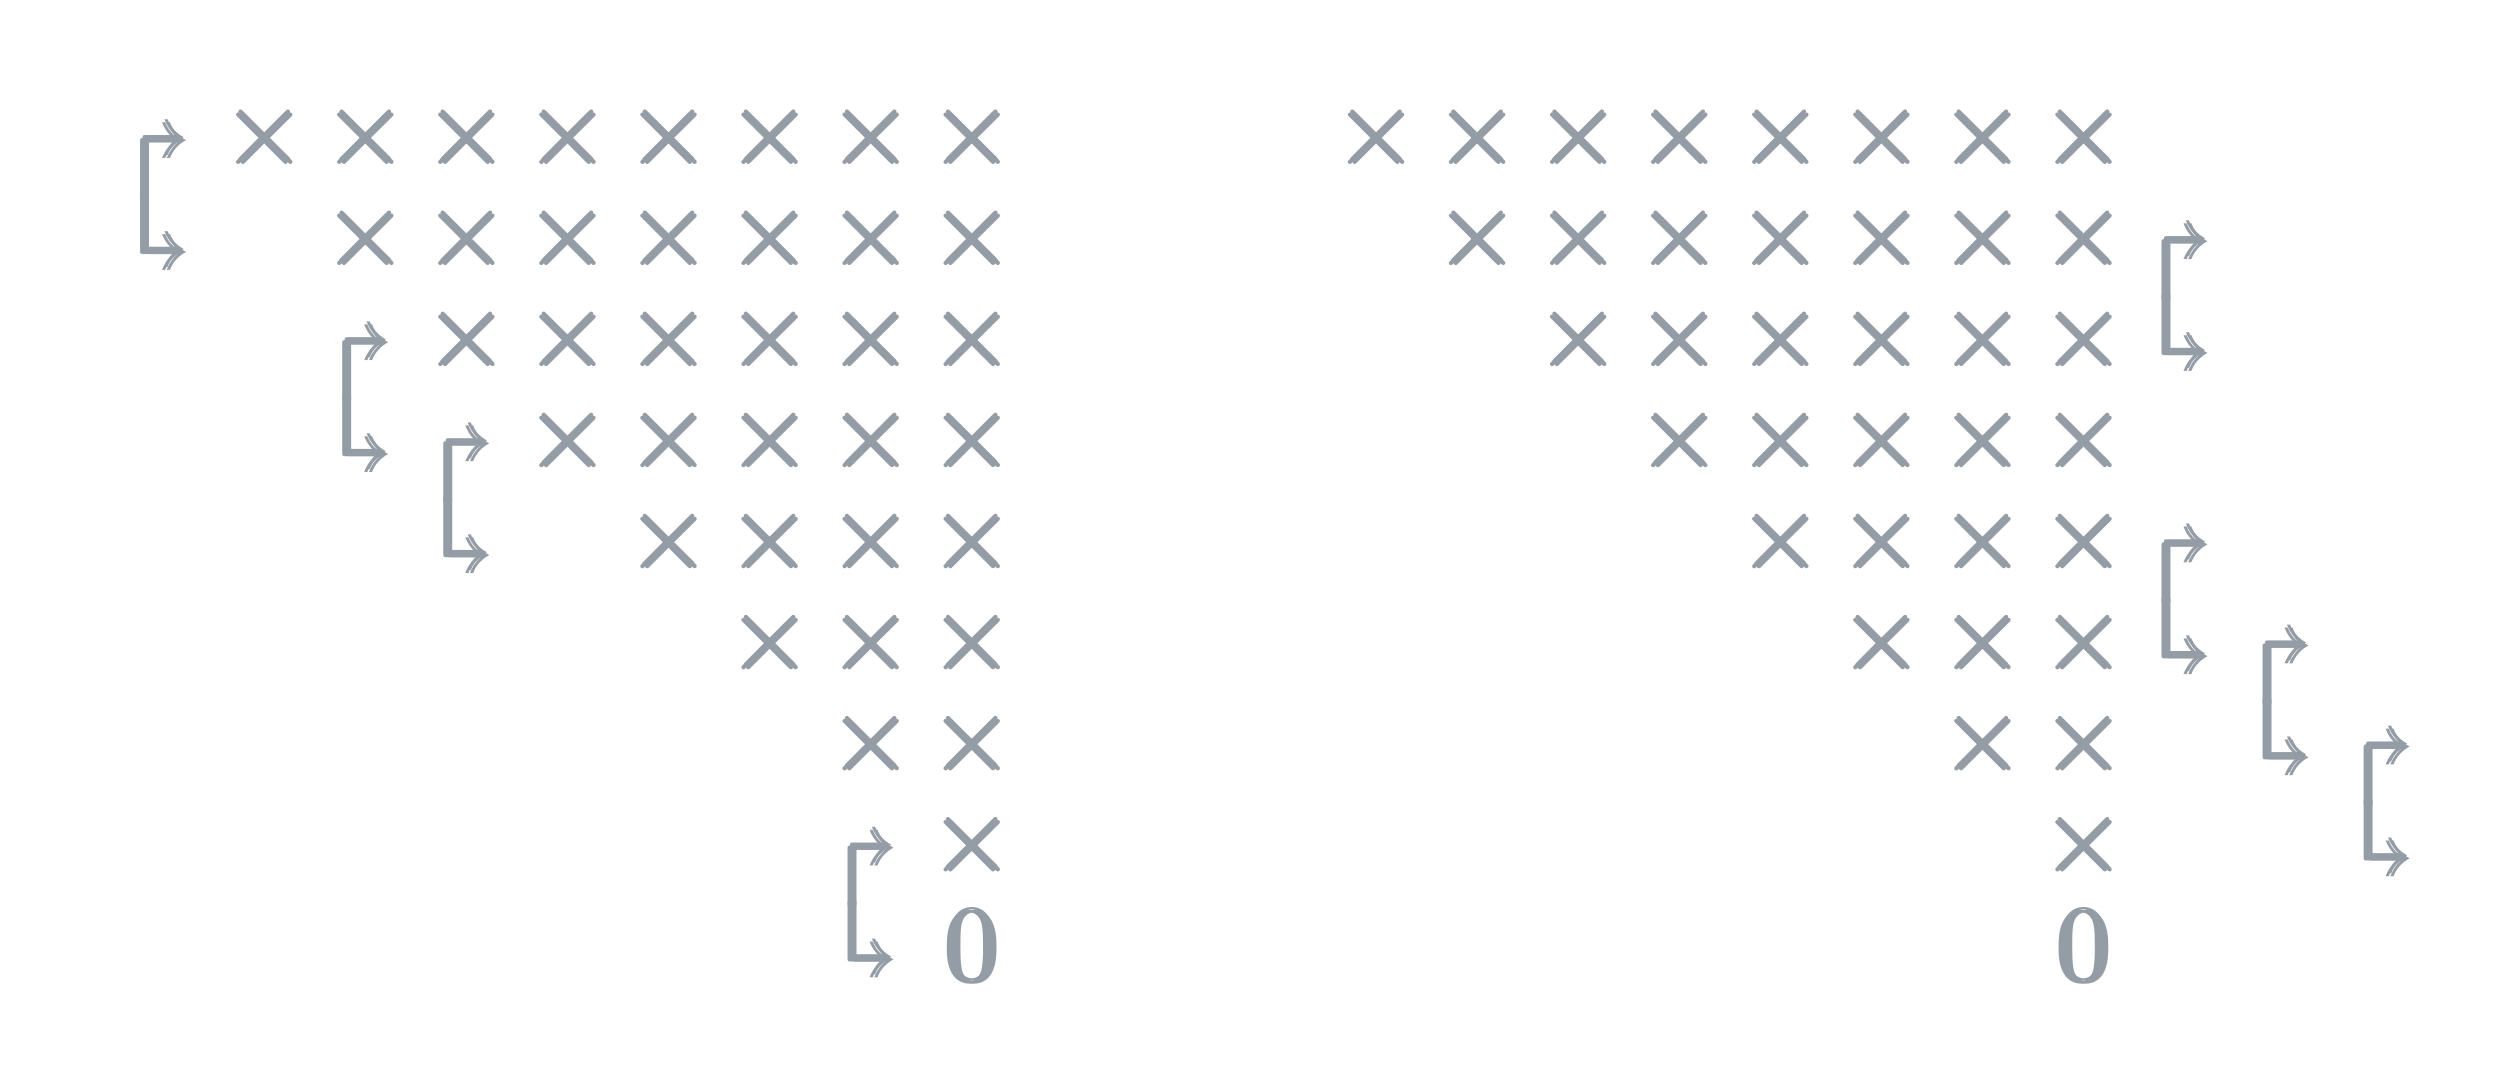 <?xml version="1.0" encoding="UTF-8" standalone="no"?>
<svg
   xmlns:dc="http://purl.org/dc/elements/1.1/"
   xmlns:cc="http://creativecommons.org/ns#"
   xmlns:rdf="http://www.w3.org/1999/02/22-rdf-syntax-ns#"
   xmlns:svg="http://www.w3.org/2000/svg"
   xmlns="http://www.w3.org/2000/svg"
   xmlns:xlink="http://www.w3.org/1999/xlink"
   xmlns:sodipodi="http://sodipodi.sourceforge.net/DTD/sodipodi-0.dtd"
   xmlns:inkscape="http://www.inkscape.org/namespaces/inkscape"
   width="232.78pt"
   height="100.751pt"
   viewBox="0 0 232.78 100.751"
   version="1.1"
   id="svg2"
   inkscape:version="0.91 r"
   sodipodi:docname="RIREK_RR_02.svg">
  <sodipodi:namedview
     pagecolor="#ffffff"
     bordercolor="#666666"
     borderopacity="1"
     objecttolerance="10"
     gridtolerance="10"
     guidetolerance="10"
     inkscape:pageopacity="0"
     inkscape:pageshadow="2"
     inkscape:window-width="1855"
     inkscape:window-height="1056"
     id="namedview1113"
     showgrid="false"
     inkscape:zoom="3.8657868"
     inkscape:cx="138.05"
     inkscape:cy="62.969375"
     inkscape:window-x="65"
     inkscape:window-y="24"
     inkscape:window-maximized="1"
     inkscape:current-layer="svg2" />
  <defs
     id="defs4">
    <g
       id="g6">
      <symbol
         overflow="visible"
         id="glyph0-0"
         style="overflow:visible">
        <path
           style="stroke:none"
           d=""
           id="path9"
           inkscape:connector-curvature="0" />
      </symbol>
      <symbol
         overflow="visible"
         id="glyph0-1"
         style="overflow:visible">
        <path
           style="stroke:none"
           d="m 3.609,-5.328 c -0.266,0.234 -0.734,0.75 -1,1.453 l 0.297,0 c 0.297,-0.766 0.875,-1.344 1.5,-1.656 -0.812,-0.438 -1.281,-1.062 -1.5,-1.672 l -0.297,0 c 0.141,0.406 0.422,0.953 1,1.469 l -2.703,0 c -0.312,0 -0.344,0.031 -0.344,0.344 l 0,5.047 C 0.562,-0.172 0.562,0 0.75,0 0.953,0 0.953,-0.172 0.953,-0.344 l 0,-4.984 z m 0,0"
           id="path12"
           inkscape:connector-curvature="0" />
      </symbol>
      <symbol
         overflow="visible"
         id="glyph1-0"
         style="overflow:visible">
        <path
           style="stroke:none"
           d=""
           id="path15"
           inkscape:connector-curvature="0" />
      </symbol>
      <symbol
         overflow="visible"
         id="glyph1-1"
         style="overflow:visible">
        <path
           style="stroke:none"
           d="M 3.609,5.328 C 3.344,5.094 2.875,4.578 2.609,3.875 l 0.297,0 c 0.297,0.766 0.875,1.344 1.5,1.656 -0.812,0.438 -1.281,1.062 -1.5,1.672 l -0.297,0 C 2.75,6.797 3.031,6.25 3.609,5.734 l -2.703,0 c -0.312,0 -0.344,-0.031 -0.344,-0.344 l 0,-5.047 C 0.562,0.172 0.562,0 0.75,0 0.953,0 0.953,0.172 0.953,0.344 l 0,4.984 z m 0,0"
           id="path18"
           inkscape:connector-curvature="0" />
      </symbol>
      <symbol
         overflow="visible"
         id="glyph2-0"
         style="overflow:visible">
        <path
           style="stroke:none"
           d=""
           id="path21"
           inkscape:connector-curvature="0" />
      </symbol>
      <symbol
         overflow="visible"
         id="glyph2-1"
         style="overflow:visible">
        <path
           style="stroke:none"
           d="M 3.875,-2.766 1.891,-4.75 C 1.766,-4.875 1.75,-4.891 1.672,-4.891 1.562,-4.891 1.469,-4.812 1.469,-4.688 c 0,0.062 0.016,0.078 0.125,0.188 l 2,2 -2,2.016 c -0.109,0.109 -0.125,0.125 -0.125,0.188 0,0.125 0.094,0.203 0.203,0.203 0.078,0 0.094,-0.016 0.219,-0.141 L 3.875,-2.219 l 2.062,2.062 c 0.016,0.016 0.078,0.062 0.141,0.062 0.125,0 0.203,-0.078 0.203,-0.203 0,-0.016 0,-0.047 -0.031,-0.109 C 6.234,-0.422 4.656,-1.984 4.156,-2.5 l 1.828,-1.812 c 0.047,-0.062 0.203,-0.188 0.25,-0.25 0,-0.016 0.047,-0.062 0.047,-0.125 0,-0.125 -0.078,-0.203 -0.203,-0.203 C 6,-4.891 5.969,-4.859 5.859,-4.75 Z m 0,0"
           id="path24"
           inkscape:connector-curvature="0" />
      </symbol>
      <symbol
         overflow="visible"
         id="glyph3-0"
         style="overflow:visible">
        <path
           style="stroke:none"
           d=""
           id="path27"
           inkscape:connector-curvature="0" />
      </symbol>
      <symbol
         overflow="visible"
         id="glyph3-1"
         style="overflow:visible">
        <path
           style="stroke:none"
           d="m 4.578,-3.188 c 0,-0.797 -0.047,-1.594 -0.391,-2.328 -0.453,-0.969 -1.281,-1.125 -1.688,-1.125 -0.609,0 -1.328,0.266 -1.75,1.188 -0.312,0.688 -0.359,1.469 -0.359,2.266 0,0.75 0.031,1.641 0.453,2.406 0.422,0.797 1.156,1 1.641,1 0.531,0 1.297,-0.203 1.734,-1.156 0.312,-0.688 0.359,-1.469 0.359,-2.25 z M 2.484,0 C 2.094,0 1.5,-0.25 1.328,-1.203 1.219,-1.797 1.219,-2.719 1.219,-3.312 c 0,-0.641 0,-1.297 0.078,-1.828 0.188,-1.188 0.938,-1.281 1.188,-1.281 0.328,0 0.984,0.188 1.172,1.172 0.109,0.562 0.109,1.312 0.109,1.938 0,0.75 0,1.422 -0.109,2.062 C 3.5,-0.297 2.938,0 2.484,0 Z m 0,0"
           id="path30"
           inkscape:connector-curvature="0" />
      </symbol>
    </g>
  </defs>
  <g
     id="surface1"
     transform="translate(9.6,0)">
    <g
       style="fill:#949ca6;fill-opacity:1"
       id="g33">
      <use
         xlink:href="#glyph0-1"
         x="2.878"
         y="18.582"
         id="use35"
         width="100%"
         height="100%" />
    </g>
    <g
       style="fill:#949ca6;fill-opacity:1"
       id="g37">
      <use
         xlink:href="#glyph0-1"
         x="3.099"
         y="18.305"
         id="use39"
         width="100%"
         height="100%" />
    </g>
    <g
       style="fill:#949ca6;fill-opacity:1"
       id="g41">
      <use
         xlink:href="#glyph0-1"
         x="3.32"
         y="18.582"
         id="use43"
         width="100%"
         height="100%" />
    </g>
    <g
       style="fill:#949ca6;fill-opacity:1"
       id="g45">
      <use
         xlink:href="#glyph1-1"
         x="2.878"
         y="17.922"
         id="use47"
         width="100%"
         height="100%" />
    </g>
    <g
       style="fill:#949ca6;fill-opacity:1"
       id="g49">
      <use
         xlink:href="#glyph1-1"
         x="3.098"
         y="17.645"
         id="use51"
         width="100%"
         height="100%" />
    </g>
    <g
       style="fill:#949ca6;fill-opacity:1"
       id="g53">
      <use
         xlink:href="#glyph1-1"
         x="3.321"
         y="17.922"
         id="use55"
         width="100%"
         height="100%" />
    </g>
    <g
       style="fill:#949ca6;fill-opacity:1"
       id="g57">
      <use
         xlink:href="#glyph0-1"
         x="21.699"
         y="37.404"
         id="use59"
         width="100%"
         height="100%" />
    </g>
    <g
       style="fill:#949ca6;fill-opacity:1"
       id="g61">
      <use
         xlink:href="#glyph0-1"
         x="21.921"
         y="37.127"
         id="use63"
         width="100%"
         height="100%" />
    </g>
    <g
       style="fill:#949ca6;fill-opacity:1"
       id="g65">
      <use
         xlink:href="#glyph0-1"
         x="22.142"
         y="37.404"
         id="use67"
         width="100%"
         height="100%" />
    </g>
    <g
       style="fill:#949ca6;fill-opacity:1"
       id="g69">
      <use
         xlink:href="#glyph1-1"
         x="21.7"
         y="36.744"
         id="use71"
         width="100%"
         height="100%" />
    </g>
    <g
       style="fill:#949ca6;fill-opacity:1"
       id="g73">
      <use
         xlink:href="#glyph1-1"
         x="21.92"
         y="36.467"
         id="use75"
         width="100%"
         height="100%" />
    </g>
    <g
       style="fill:#949ca6;fill-opacity:1"
       id="g77">
      <use
         xlink:href="#glyph1-1"
         x="22.143"
         y="36.744"
         id="use79"
         width="100%"
         height="100%" />
    </g>
    <g
       style="fill:#949ca6;fill-opacity:1"
       id="g81">
      <use
         xlink:href="#glyph0-1"
         x="31.111"
         y="46.815"
         id="use83"
         width="100%"
         height="100%" />
    </g>
    <g
       style="fill:#949ca6;fill-opacity:1"
       id="g85">
      <use
         xlink:href="#glyph0-1"
         x="31.332"
         y="46.538"
         id="use87"
         width="100%"
         height="100%" />
    </g>
    <g
       style="fill:#949ca6;fill-opacity:1"
       id="g89">
      <use
         xlink:href="#glyph0-1"
         x="31.554"
         y="46.815"
         id="use91"
         width="100%"
         height="100%" />
    </g>
    <g
       style="fill:#949ca6;fill-opacity:1"
       id="g93">
      <use
         xlink:href="#glyph1-1"
         x="31.11"
         y="46.155"
         id="use95"
         width="100%"
         height="100%" />
    </g>
    <g
       style="fill:#949ca6;fill-opacity:1"
       id="g97">
      <use
         xlink:href="#glyph1-1"
         x="31.333"
         y="45.878"
         id="use99"
         width="100%"
         height="100%" />
    </g>
    <g
       style="fill:#949ca6;fill-opacity:1"
       id="g101">
      <use
         xlink:href="#glyph1-1"
         x="31.553"
         y="46.155"
         id="use103"
         width="100%"
         height="100%" />
    </g>
    <g
       style="fill:#949ca6;fill-opacity:1"
       id="g105">
      <use
         xlink:href="#glyph0-1"
         x="68.755"
         y="84.459"
         id="use107"
         width="100%"
         height="100%" />
    </g>
    <g
       style="fill:#949ca6;fill-opacity:1"
       id="g109">
      <use
         xlink:href="#glyph0-1"
         x="68.976"
         y="84.182"
         id="use111"
         width="100%"
         height="100%" />
    </g>
    <g
       style="fill:#949ca6;fill-opacity:1"
       id="g113">
      <use
         xlink:href="#glyph0-1"
         x="69.197"
         y="84.459"
         id="use115"
         width="100%"
         height="100%" />
    </g>
    <g
       style="fill:#949ca6;fill-opacity:1"
       id="g117">
      <use
         xlink:href="#glyph1-1"
         x="68.755"
         y="83.799"
         id="use119"
         width="100%"
         height="100%" />
    </g>
    <g
       style="fill:#949ca6;fill-opacity:1"
       id="g121">
      <use
         xlink:href="#glyph1-1"
         x="68.975"
         y="83.522"
         id="use123"
         width="100%"
         height="100%" />
    </g>
    <g
       style="fill:#949ca6;fill-opacity:1"
       id="g125">
      <use
         xlink:href="#glyph1-1"
         x="69.198"
         y="83.799"
         id="use127"
         width="100%"
         height="100%" />
    </g>
    <g
       style="fill:#949ca6;fill-opacity:1"
       id="g129">
      <use
         xlink:href="#glyph2-1"
         x="10.905"
         y="15.361"
         id="use131"
         width="100%"
         height="100%" />
    </g>
    <g
       style="fill:#949ca6;fill-opacity:1"
       id="g133">
      <use
         xlink:href="#glyph2-1"
         x="11.126"
         y="15.084"
         id="use135"
         width="100%"
         height="100%" />
    </g>
    <g
       style="fill:#949ca6;fill-opacity:1"
       id="g137">
      <use
         xlink:href="#glyph2-1"
         x="11.348"
         y="15.361"
         id="use139"
         width="100%"
         height="100%" />
    </g>
    <g
       style="fill:#949ca6;fill-opacity:1"
       id="g141">
      <use
         xlink:href="#glyph2-1"
         x="20.316"
         y="15.361"
         id="use143"
         width="100%"
         height="100%" />
    </g>
    <g
       style="fill:#949ca6;fill-opacity:1"
       id="g145">
      <use
         xlink:href="#glyph2-1"
         x="20.537"
         y="15.084"
         id="use147"
         width="100%"
         height="100%" />
    </g>
    <g
       style="fill:#949ca6;fill-opacity:1"
       id="g149">
      <use
         xlink:href="#glyph2-1"
         x="20.758"
         y="15.361"
         id="use151"
         width="100%"
         height="100%" />
    </g>
    <g
       style="fill:#949ca6;fill-opacity:1"
       id="g153">
      <use
         xlink:href="#glyph2-1"
         x="20.316"
         y="24.772"
         id="use155"
         width="100%"
         height="100%" />
    </g>
    <g
       style="fill:#949ca6;fill-opacity:1"
       id="g157">
      <use
         xlink:href="#glyph2-1"
         x="20.537"
         y="24.495"
         id="use159"
         width="100%"
         height="100%" />
    </g>
    <g
       style="fill:#949ca6;fill-opacity:1"
       id="g161">
      <use
         xlink:href="#glyph2-1"
         x="20.758"
         y="24.772"
         id="use163"
         width="100%"
         height="100%" />
    </g>
    <g
       style="fill:#949ca6;fill-opacity:1"
       id="g165">
      <use
         xlink:href="#glyph2-1"
         x="29.727"
         y="15.361"
         id="use167"
         width="100%"
         height="100%" />
    </g>
    <g
       style="fill:#949ca6;fill-opacity:1"
       id="g169">
      <use
         xlink:href="#glyph2-1"
         x="29.948"
         y="15.084"
         id="use171"
         width="100%"
         height="100%" />
    </g>
    <g
       style="fill:#949ca6;fill-opacity:1"
       id="g173">
      <use
         xlink:href="#glyph2-1"
         x="30.169"
         y="15.361"
         id="use175"
         width="100%"
         height="100%" />
    </g>
    <g
       style="fill:#949ca6;fill-opacity:1"
       id="g177">
      <use
         xlink:href="#glyph2-1"
         x="29.727"
         y="24.772"
         id="use179"
         width="100%"
         height="100%" />
    </g>
    <g
       style="fill:#949ca6;fill-opacity:1"
       id="g181">
      <use
         xlink:href="#glyph2-1"
         x="29.948"
         y="24.495"
         id="use183"
         width="100%"
         height="100%" />
    </g>
    <g
       style="fill:#949ca6;fill-opacity:1"
       id="g185">
      <use
         xlink:href="#glyph2-1"
         x="30.169"
         y="24.772"
         id="use187"
         width="100%"
         height="100%" />
    </g>
    <g
       style="fill:#949ca6;fill-opacity:1"
       id="g189">
      <use
         xlink:href="#glyph2-1"
         x="29.727"
         y="34.183"
         id="use191"
         width="100%"
         height="100%" />
    </g>
    <g
       style="fill:#949ca6;fill-opacity:1"
       id="g193">
      <use
         xlink:href="#glyph2-1"
         x="29.948"
         y="33.906"
         id="use195"
         width="100%"
         height="100%" />
    </g>
    <g
       style="fill:#949ca6;fill-opacity:1"
       id="g197">
      <use
         xlink:href="#glyph2-1"
         x="30.169"
         y="34.183"
         id="use199"
         width="100%"
         height="100%" />
    </g>
    <g
       style="fill:#949ca6;fill-opacity:1"
       id="g201">
      <use
         xlink:href="#glyph2-1"
         x="39.137"
         y="15.361"
         id="use203"
         width="100%"
         height="100%" />
    </g>
    <g
       style="fill:#949ca6;fill-opacity:1"
       id="g205">
      <use
         xlink:href="#glyph2-1"
         x="39.359"
         y="15.084"
         id="use207"
         width="100%"
         height="100%" />
    </g>
    <g
       style="fill:#949ca6;fill-opacity:1"
       id="g209">
      <use
         xlink:href="#glyph2-1"
         x="39.58"
         y="15.361"
         id="use211"
         width="100%"
         height="100%" />
    </g>
    <g
       style="fill:#949ca6;fill-opacity:1"
       id="g213">
      <use
         xlink:href="#glyph2-1"
         x="39.137"
         y="24.772"
         id="use215"
         width="100%"
         height="100%" />
    </g>
    <g
       style="fill:#949ca6;fill-opacity:1"
       id="g217">
      <use
         xlink:href="#glyph2-1"
         x="39.359"
         y="24.495"
         id="use219"
         width="100%"
         height="100%" />
    </g>
    <g
       style="fill:#949ca6;fill-opacity:1"
       id="g221">
      <use
         xlink:href="#glyph2-1"
         x="39.58"
         y="24.772"
         id="use223"
         width="100%"
         height="100%" />
    </g>
    <g
       style="fill:#949ca6;fill-opacity:1"
       id="g225">
      <use
         xlink:href="#glyph2-1"
         x="39.137"
         y="34.183"
         id="use227"
         width="100%"
         height="100%" />
    </g>
    <g
       style="fill:#949ca6;fill-opacity:1"
       id="g229">
      <use
         xlink:href="#glyph2-1"
         x="39.359"
         y="33.906"
         id="use231"
         width="100%"
         height="100%" />
    </g>
    <g
       style="fill:#949ca6;fill-opacity:1"
       id="g233">
      <use
         xlink:href="#glyph2-1"
         x="39.58"
         y="34.183"
         id="use235"
         width="100%"
         height="100%" />
    </g>
    <g
       style="fill:#949ca6;fill-opacity:1"
       id="g237">
      <use
         xlink:href="#glyph2-1"
         x="39.137"
         y="43.594"
         id="use239"
         width="100%"
         height="100%" />
    </g>
    <g
       style="fill:#949ca6;fill-opacity:1"
       id="g241">
      <use
         xlink:href="#glyph2-1"
         x="39.359"
         y="43.317"
         id="use243"
         width="100%"
         height="100%" />
    </g>
    <g
       style="fill:#949ca6;fill-opacity:1"
       id="g245">
      <use
         xlink:href="#glyph2-1"
         x="39.58"
         y="43.594"
         id="use247"
         width="100%"
         height="100%" />
    </g>
    <g
       style="fill:#949ca6;fill-opacity:1"
       id="g249">
      <use
         xlink:href="#glyph2-1"
         x="48.548"
         y="15.361"
         id="use251"
         width="100%"
         height="100%" />
    </g>
    <g
       style="fill:#949ca6;fill-opacity:1"
       id="g253">
      <use
         xlink:href="#glyph2-1"
         x="48.77"
         y="15.084"
         id="use255"
         width="100%"
         height="100%" />
    </g>
    <g
       style="fill:#949ca6;fill-opacity:1"
       id="g257">
      <use
         xlink:href="#glyph2-1"
         x="48.991"
         y="15.361"
         id="use259"
         width="100%"
         height="100%" />
    </g>
    <g
       style="fill:#949ca6;fill-opacity:1"
       id="g261">
      <use
         xlink:href="#glyph2-1"
         x="48.548"
         y="24.772"
         id="use263"
         width="100%"
         height="100%" />
    </g>
    <g
       style="fill:#949ca6;fill-opacity:1"
       id="g265">
      <use
         xlink:href="#glyph2-1"
         x="48.77"
         y="24.495"
         id="use267"
         width="100%"
         height="100%" />
    </g>
    <g
       style="fill:#949ca6;fill-opacity:1"
       id="g269">
      <use
         xlink:href="#glyph2-1"
         x="48.991"
         y="24.772"
         id="use271"
         width="100%"
         height="100%" />
    </g>
    <g
       style="fill:#949ca6;fill-opacity:1"
       id="g273">
      <use
         xlink:href="#glyph2-1"
         x="48.548"
         y="34.183"
         id="use275"
         width="100%"
         height="100%" />
    </g>
    <g
       style="fill:#949ca6;fill-opacity:1"
       id="g277">
      <use
         xlink:href="#glyph2-1"
         x="48.77"
         y="33.906"
         id="use279"
         width="100%"
         height="100%" />
    </g>
    <g
       style="fill:#949ca6;fill-opacity:1"
       id="g281">
      <use
         xlink:href="#glyph2-1"
         x="48.991"
         y="34.183"
         id="use283"
         width="100%"
         height="100%" />
    </g>
    <g
       style="fill:#949ca6;fill-opacity:1"
       id="g285">
      <use
         xlink:href="#glyph2-1"
         x="48.548"
         y="43.594"
         id="use287"
         width="100%"
         height="100%" />
    </g>
    <g
       style="fill:#949ca6;fill-opacity:1"
       id="g289">
      <use
         xlink:href="#glyph2-1"
         x="48.77"
         y="43.317"
         id="use291"
         width="100%"
         height="100%" />
    </g>
    <g
       style="fill:#949ca6;fill-opacity:1"
       id="g293">
      <use
         xlink:href="#glyph2-1"
         x="48.991"
         y="43.594"
         id="use295"
         width="100%"
         height="100%" />
    </g>
    <g
       style="fill:#949ca6;fill-opacity:1"
       id="g297">
      <use
         xlink:href="#glyph2-1"
         x="48.548"
         y="53.005"
         id="use299"
         width="100%"
         height="100%" />
    </g>
    <g
       style="fill:#949ca6;fill-opacity:1"
       id="g301">
      <use
         xlink:href="#glyph2-1"
         x="48.77"
         y="52.728"
         id="use303"
         width="100%"
         height="100%" />
    </g>
    <g
       style="fill:#949ca6;fill-opacity:1"
       id="g305">
      <use
         xlink:href="#glyph2-1"
         x="48.991"
         y="53.005"
         id="use307"
         width="100%"
         height="100%" />
    </g>
    <g
       style="fill:#949ca6;fill-opacity:1"
       id="g309">
      <use
         xlink:href="#glyph2-1"
         x="57.959"
         y="15.361"
         id="use311"
         width="100%"
         height="100%" />
    </g>
    <g
       style="fill:#949ca6;fill-opacity:1"
       id="g313">
      <use
         xlink:href="#glyph2-1"
         x="58.181"
         y="15.084"
         id="use315"
         width="100%"
         height="100%" />
    </g>
    <g
       style="fill:#949ca6;fill-opacity:1"
       id="g317">
      <use
         xlink:href="#glyph2-1"
         x="58.402"
         y="15.361"
         id="use319"
         width="100%"
         height="100%" />
    </g>
    <g
       style="fill:#949ca6;fill-opacity:1"
       id="g321">
      <use
         xlink:href="#glyph2-1"
         x="57.959"
         y="24.772"
         id="use323"
         width="100%"
         height="100%" />
    </g>
    <g
       style="fill:#949ca6;fill-opacity:1"
       id="g325">
      <use
         xlink:href="#glyph2-1"
         x="58.181"
         y="24.495"
         id="use327"
         width="100%"
         height="100%" />
    </g>
    <g
       style="fill:#949ca6;fill-opacity:1"
       id="g329">
      <use
         xlink:href="#glyph2-1"
         x="58.402"
         y="24.772"
         id="use331"
         width="100%"
         height="100%" />
    </g>
    <g
       style="fill:#949ca6;fill-opacity:1"
       id="g333">
      <use
         xlink:href="#glyph2-1"
         x="57.959"
         y="34.183"
         id="use335"
         width="100%"
         height="100%" />
    </g>
    <g
       style="fill:#949ca6;fill-opacity:1"
       id="g337">
      <use
         xlink:href="#glyph2-1"
         x="58.181"
         y="33.906"
         id="use339"
         width="100%"
         height="100%" />
    </g>
    <g
       style="fill:#949ca6;fill-opacity:1"
       id="g341">
      <use
         xlink:href="#glyph2-1"
         x="58.402"
         y="34.183"
         id="use343"
         width="100%"
         height="100%" />
    </g>
    <g
       style="fill:#949ca6;fill-opacity:1"
       id="g345">
      <use
         xlink:href="#glyph2-1"
         x="57.959"
         y="43.594"
         id="use347"
         width="100%"
         height="100%" />
    </g>
    <g
       style="fill:#949ca6;fill-opacity:1"
       id="g349">
      <use
         xlink:href="#glyph2-1"
         x="58.181"
         y="43.317"
         id="use351"
         width="100%"
         height="100%" />
    </g>
    <g
       style="fill:#949ca6;fill-opacity:1"
       id="g353">
      <use
         xlink:href="#glyph2-1"
         x="58.402"
         y="43.594"
         id="use355"
         width="100%"
         height="100%" />
    </g>
    <g
       style="fill:#949ca6;fill-opacity:1"
       id="g357">
      <use
         xlink:href="#glyph2-1"
         x="57.959"
         y="53.005"
         id="use359"
         width="100%"
         height="100%" />
    </g>
    <g
       style="fill:#949ca6;fill-opacity:1"
       id="g361">
      <use
         xlink:href="#glyph2-1"
         x="58.181"
         y="52.728"
         id="use363"
         width="100%"
         height="100%" />
    </g>
    <g
       style="fill:#949ca6;fill-opacity:1"
       id="g365">
      <use
         xlink:href="#glyph2-1"
         x="58.402"
         y="53.005"
         id="use367"
         width="100%"
         height="100%" />
    </g>
    <g
       style="fill:#949ca6;fill-opacity:1"
       id="g369">
      <use
         xlink:href="#glyph2-1"
         x="57.959"
         y="62.415"
         id="use371"
         width="100%"
         height="100%" />
    </g>
    <g
       style="fill:#949ca6;fill-opacity:1"
       id="g373">
      <use
         xlink:href="#glyph2-1"
         x="58.181"
         y="62.139"
         id="use375"
         width="100%"
         height="100%" />
    </g>
    <g
       style="fill:#949ca6;fill-opacity:1"
       id="g377">
      <use
         xlink:href="#glyph2-1"
         x="58.402"
         y="62.415"
         id="use379"
         width="100%"
         height="100%" />
    </g>
    <g
       style="fill:#949ca6;fill-opacity:1"
       id="g381">
      <use
         xlink:href="#glyph2-1"
         x="67.37"
         y="15.361"
         id="use383"
         width="100%"
         height="100%" />
    </g>
    <g
       style="fill:#949ca6;fill-opacity:1"
       id="g385">
      <use
         xlink:href="#glyph2-1"
         x="67.592"
         y="15.084"
         id="use387"
         width="100%"
         height="100%" />
    </g>
    <g
       style="fill:#949ca6;fill-opacity:1"
       id="g389">
      <use
         xlink:href="#glyph2-1"
         x="67.813"
         y="15.361"
         id="use391"
         width="100%"
         height="100%" />
    </g>
    <g
       style="fill:#949ca6;fill-opacity:1"
       id="g393">
      <use
         xlink:href="#glyph2-1"
         x="67.37"
         y="24.772"
         id="use395"
         width="100%"
         height="100%" />
    </g>
    <g
       style="fill:#949ca6;fill-opacity:1"
       id="g397">
      <use
         xlink:href="#glyph2-1"
         x="67.592"
         y="24.495"
         id="use399"
         width="100%"
         height="100%" />
    </g>
    <g
       style="fill:#949ca6;fill-opacity:1"
       id="g401">
      <use
         xlink:href="#glyph2-1"
         x="67.813"
         y="24.772"
         id="use403"
         width="100%"
         height="100%" />
    </g>
    <g
       style="fill:#949ca6;fill-opacity:1"
       id="g405">
      <use
         xlink:href="#glyph2-1"
         x="67.37"
         y="34.183"
         id="use407"
         width="100%"
         height="100%" />
    </g>
    <g
       style="fill:#949ca6;fill-opacity:1"
       id="g409">
      <use
         xlink:href="#glyph2-1"
         x="67.592"
         y="33.906"
         id="use411"
         width="100%"
         height="100%" />
    </g>
    <g
       style="fill:#949ca6;fill-opacity:1"
       id="g413">
      <use
         xlink:href="#glyph2-1"
         x="67.813"
         y="34.183"
         id="use415"
         width="100%"
         height="100%" />
    </g>
    <g
       style="fill:#949ca6;fill-opacity:1"
       id="g417">
      <use
         xlink:href="#glyph2-1"
         x="67.37"
         y="43.594"
         id="use419"
         width="100%"
         height="100%" />
    </g>
    <g
       style="fill:#949ca6;fill-opacity:1"
       id="g421">
      <use
         xlink:href="#glyph2-1"
         x="67.592"
         y="43.317"
         id="use423"
         width="100%"
         height="100%" />
    </g>
    <g
       style="fill:#949ca6;fill-opacity:1"
       id="g425">
      <use
         xlink:href="#glyph2-1"
         x="67.813"
         y="43.594"
         id="use427"
         width="100%"
         height="100%" />
    </g>
    <g
       style="fill:#949ca6;fill-opacity:1"
       id="g429">
      <use
         xlink:href="#glyph2-1"
         x="67.37"
         y="53.005"
         id="use431"
         width="100%"
         height="100%" />
    </g>
    <g
       style="fill:#949ca6;fill-opacity:1"
       id="g433">
      <use
         xlink:href="#glyph2-1"
         x="67.592"
         y="52.728"
         id="use435"
         width="100%"
         height="100%" />
    </g>
    <g
       style="fill:#949ca6;fill-opacity:1"
       id="g437">
      <use
         xlink:href="#glyph2-1"
         x="67.813"
         y="53.005"
         id="use439"
         width="100%"
         height="100%" />
    </g>
    <g
       style="fill:#949ca6;fill-opacity:1"
       id="g441">
      <use
         xlink:href="#glyph2-1"
         x="67.37"
         y="62.415"
         id="use443"
         width="100%"
         height="100%" />
    </g>
    <g
       style="fill:#949ca6;fill-opacity:1"
       id="g445">
      <use
         xlink:href="#glyph2-1"
         x="67.592"
         y="62.139"
         id="use447"
         width="100%"
         height="100%" />
    </g>
    <g
       style="fill:#949ca6;fill-opacity:1"
       id="g449">
      <use
         xlink:href="#glyph2-1"
         x="67.813"
         y="62.415"
         id="use451"
         width="100%"
         height="100%" />
    </g>
    <g
       style="fill:#949ca6;fill-opacity:1"
       id="g453">
      <use
         xlink:href="#glyph2-1"
         x="67.37"
         y="71.826"
         id="use455"
         width="100%"
         height="100%" />
    </g>
    <g
       style="fill:#949ca6;fill-opacity:1"
       id="g457">
      <use
         xlink:href="#glyph2-1"
         x="67.592"
         y="71.55"
         id="use459"
         width="100%"
         height="100%" />
    </g>
    <g
       style="fill:#949ca6;fill-opacity:1"
       id="g461">
      <use
         xlink:href="#glyph2-1"
         x="67.813"
         y="71.826"
         id="use463"
         width="100%"
         height="100%" />
    </g>
    <g
       style="fill:#949ca6;fill-opacity:1"
       id="g465">
      <use
         xlink:href="#glyph2-1"
         x="76.781"
         y="15.361"
         id="use467"
         width="100%"
         height="100%" />
    </g>
    <g
       style="fill:#949ca6;fill-opacity:1"
       id="g469">
      <use
         xlink:href="#glyph2-1"
         x="77.002"
         y="15.084"
         id="use471"
         width="100%"
         height="100%" />
    </g>
    <g
       style="fill:#949ca6;fill-opacity:1"
       id="g473">
      <use
         xlink:href="#glyph2-1"
         x="77.224"
         y="15.361"
         id="use475"
         width="100%"
         height="100%" />
    </g>
    <g
       style="fill:#949ca6;fill-opacity:1"
       id="g477">
      <use
         xlink:href="#glyph2-1"
         x="76.781"
         y="24.772"
         id="use479"
         width="100%"
         height="100%" />
    </g>
    <g
       style="fill:#949ca6;fill-opacity:1"
       id="g481">
      <use
         xlink:href="#glyph2-1"
         x="77.003"
         y="24.495"
         id="use483"
         width="100%"
         height="100%" />
    </g>
    <g
       style="fill:#949ca6;fill-opacity:1"
       id="g485">
      <use
         xlink:href="#glyph2-1"
         x="77.224"
         y="24.772"
         id="use487"
         width="100%"
         height="100%" />
    </g>
    <g
       style="fill:#949ca6;fill-opacity:1"
       id="g489">
      <use
         xlink:href="#glyph2-1"
         x="76.781"
         y="34.183"
         id="use491"
         width="100%"
         height="100%" />
    </g>
    <g
       style="fill:#949ca6;fill-opacity:1"
       id="g493">
      <use
         xlink:href="#glyph2-1"
         x="77.003"
         y="33.906"
         id="use495"
         width="100%"
         height="100%" />
    </g>
    <g
       style="fill:#949ca6;fill-opacity:1"
       id="g497">
      <use
         xlink:href="#glyph2-1"
         x="77.224"
         y="34.183"
         id="use499"
         width="100%"
         height="100%" />
    </g>
    <g
       style="fill:#949ca6;fill-opacity:1"
       id="g501">
      <use
         xlink:href="#glyph2-1"
         x="76.781"
         y="43.594"
         id="use503"
         width="100%"
         height="100%" />
    </g>
    <g
       style="fill:#949ca6;fill-opacity:1"
       id="g505">
      <use
         xlink:href="#glyph2-1"
         x="77.003"
         y="43.317"
         id="use507"
         width="100%"
         height="100%" />
    </g>
    <g
       style="fill:#949ca6;fill-opacity:1"
       id="g509">
      <use
         xlink:href="#glyph2-1"
         x="77.224"
         y="43.594"
         id="use511"
         width="100%"
         height="100%" />
    </g>
    <g
       style="fill:#949ca6;fill-opacity:1"
       id="g513">
      <use
         xlink:href="#glyph2-1"
         x="76.781"
         y="53.005"
         id="use515"
         width="100%"
         height="100%" />
    </g>
    <g
       style="fill:#949ca6;fill-opacity:1"
       id="g517">
      <use
         xlink:href="#glyph2-1"
         x="77.003"
         y="52.728"
         id="use519"
         width="100%"
         height="100%" />
    </g>
    <g
       style="fill:#949ca6;fill-opacity:1"
       id="g521">
      <use
         xlink:href="#glyph2-1"
         x="77.224"
         y="53.005"
         id="use523"
         width="100%"
         height="100%" />
    </g>
    <g
       style="fill:#949ca6;fill-opacity:1"
       id="g525">
      <use
         xlink:href="#glyph2-1"
         x="76.781"
         y="62.415"
         id="use527"
         width="100%"
         height="100%" />
    </g>
    <g
       style="fill:#949ca6;fill-opacity:1"
       id="g529">
      <use
         xlink:href="#glyph2-1"
         x="77.003"
         y="62.139"
         id="use531"
         width="100%"
         height="100%" />
    </g>
    <g
       style="fill:#949ca6;fill-opacity:1"
       id="g533">
      <use
         xlink:href="#glyph2-1"
         x="77.224"
         y="62.415"
         id="use535"
         width="100%"
         height="100%" />
    </g>
    <g
       style="fill:#949ca6;fill-opacity:1"
       id="g537">
      <use
         xlink:href="#glyph2-1"
         x="76.781"
         y="71.826"
         id="use539"
         width="100%"
         height="100%" />
    </g>
    <g
       style="fill:#949ca6;fill-opacity:1"
       id="g541">
      <use
         xlink:href="#glyph2-1"
         x="77.003"
         y="71.55"
         id="use543"
         width="100%"
         height="100%" />
    </g>
    <g
       style="fill:#949ca6;fill-opacity:1"
       id="g545">
      <use
         xlink:href="#glyph2-1"
         x="77.224"
         y="71.826"
         id="use547"
         width="100%"
         height="100%" />
    </g>
    <g
       style="fill:#949ca6;fill-opacity:1"
       id="g549">
      <use
         xlink:href="#glyph2-1"
         x="76.781"
         y="81.237"
         id="use551"
         width="100%"
         height="100%" />
    </g>
    <g
       style="fill:#949ca6;fill-opacity:1"
       id="g553">
      <use
         xlink:href="#glyph2-1"
         x="77.003"
         y="80.96"
         id="use555"
         width="100%"
         height="100%" />
    </g>
    <g
       style="fill:#949ca6;fill-opacity:1"
       id="g557">
      <use
         xlink:href="#glyph2-1"
         x="77.224"
         y="81.237"
         id="use559"
         width="100%"
         height="100%" />
    </g>
    <g
       style="fill:#949ca6;fill-opacity:1"
       id="g561">
      <use
         xlink:href="#glyph3-1"
         x="78.166"
         y="91.369"
         id="use563"
         width="100%"
         height="100%" />
    </g>
    <g
       style="fill:#949ca6;fill-opacity:1"
       id="g565">
      <use
         xlink:href="#glyph3-1"
         x="78.388"
         y="91.092"
         id="use567"
         width="100%"
         height="100%" />
    </g>
    <g
       style="fill:#949ca6;fill-opacity:1"
       id="g569">
      <use
         xlink:href="#glyph3-1"
         x="78.609"
         y="91.369"
         id="use571"
         width="100%"
         height="100%" />
    </g>
    <g
       style="fill:#949ca6;fill-opacity:1"
       id="g573">
      <use
         xlink:href="#glyph0-1"
         x="191.099"
         y="27.993"
         id="use575"
         width="100%"
         height="100%" />
    </g>
    <g
       style="fill:#949ca6;fill-opacity:1"
       id="g577">
      <use
         xlink:href="#glyph0-1"
         x="191.32"
         y="27.716"
         id="use579"
         width="100%"
         height="100%" />
    </g>
    <g
       style="fill:#949ca6;fill-opacity:1"
       id="g581">
      <use
         xlink:href="#glyph0-1"
         x="191.541"
         y="27.993"
         id="use583"
         width="100%"
         height="100%" />
    </g>
    <g
       style="fill:#949ca6;fill-opacity:1"
       id="g585">
      <use
         xlink:href="#glyph1-1"
         x="191.099"
         y="27.333"
         id="use587"
         width="100%"
         height="100%" />
    </g>
    <g
       style="fill:#949ca6;fill-opacity:1"
       id="g589">
      <use
         xlink:href="#glyph1-1"
         x="191.319"
         y="27.056"
         id="use591"
         width="100%"
         height="100%" />
    </g>
    <g
       style="fill:#949ca6;fill-opacity:1"
       id="g593">
      <use
         xlink:href="#glyph1-1"
         x="191.542"
         y="27.333"
         id="use595"
         width="100%"
         height="100%" />
    </g>
    <g
       style="fill:#949ca6;fill-opacity:1"
       id="g597">
      <use
         xlink:href="#glyph0-1"
         x="191.099"
         y="56.226"
         id="use599"
         width="100%"
         height="100%" />
    </g>
    <g
       style="fill:#949ca6;fill-opacity:1"
       id="g601">
      <use
         xlink:href="#glyph0-1"
         x="191.32"
         y="55.949"
         id="use603"
         width="100%"
         height="100%" />
    </g>
    <g
       style="fill:#949ca6;fill-opacity:1"
       id="g605">
      <use
         xlink:href="#glyph0-1"
         x="191.541"
         y="56.226"
         id="use607"
         width="100%"
         height="100%" />
    </g>
    <g
       style="fill:#949ca6;fill-opacity:1"
       id="g609">
      <use
         xlink:href="#glyph1-1"
         x="191.099"
         y="55.566"
         id="use611"
         width="100%"
         height="100%" />
    </g>
    <g
       style="fill:#949ca6;fill-opacity:1"
       id="g613">
      <use
         xlink:href="#glyph1-1"
         x="191.319"
         y="55.288"
         id="use615"
         width="100%"
         height="100%" />
    </g>
    <g
       style="fill:#949ca6;fill-opacity:1"
       id="g617">
      <use
         xlink:href="#glyph1-1"
         x="191.542"
         y="55.566"
         id="use619"
         width="100%"
         height="100%" />
    </g>
    <g
       style="fill:#949ca6;fill-opacity:1"
       id="g621">
      <use
         xlink:href="#glyph0-1"
         x="200.509"
         y="65.637"
         id="use623"
         width="100%"
         height="100%" />
    </g>
    <g
       style="fill:#949ca6;fill-opacity:1"
       id="g625">
      <use
         xlink:href="#glyph0-1"
         x="200.731"
         y="65.36"
         id="use627"
         width="100%"
         height="100%" />
    </g>
    <g
       style="fill:#949ca6;fill-opacity:1"
       id="g629">
      <use
         xlink:href="#glyph0-1"
         x="200.952"
         y="65.637"
         id="use631"
         width="100%"
         height="100%" />
    </g>
    <g
       style="fill:#949ca6;fill-opacity:1"
       id="g633">
      <use
         xlink:href="#glyph1-1"
         x="200.51"
         y="64.977"
         id="use635"
         width="100%"
         height="100%" />
    </g>
    <g
       style="fill:#949ca6;fill-opacity:1"
       id="g637">
      <use
         xlink:href="#glyph1-1"
         x="200.731"
         y="64.7"
         id="use639"
         width="100%"
         height="100%" />
    </g>
    <g
       style="fill:#949ca6;fill-opacity:1"
       id="g641">
      <use
         xlink:href="#glyph1-1"
         x="200.951"
         y="64.977"
         id="use643"
         width="100%"
         height="100%" />
    </g>
    <g
       style="fill:#949ca6;fill-opacity:1"
       id="g645">
      <use
         xlink:href="#glyph0-1"
         x="209.92"
         y="75.048"
         id="use647"
         width="100%"
         height="100%" />
    </g>
    <g
       style="fill:#949ca6;fill-opacity:1"
       id="g649">
      <use
         xlink:href="#glyph0-1"
         x="210.142"
         y="74.771"
         id="use651"
         width="100%"
         height="100%" />
    </g>
    <g
       style="fill:#949ca6;fill-opacity:1"
       id="g653">
      <use
         xlink:href="#glyph0-1"
         x="210.363"
         y="75.048"
         id="use655"
         width="100%"
         height="100%" />
    </g>
    <g
       style="fill:#949ca6;fill-opacity:1"
       id="g657">
      <use
         xlink:href="#glyph1-1"
         x="209.921"
         y="74.388"
         id="use659"
         width="100%"
         height="100%" />
    </g>
    <g
       style="fill:#949ca6;fill-opacity:1"
       id="g661">
      <use
         xlink:href="#glyph1-1"
         x="210.142"
         y="74.111"
         id="use663"
         width="100%"
         height="100%" />
    </g>
    <g
       style="fill:#949ca6;fill-opacity:1"
       id="g665">
      <use
         xlink:href="#glyph1-1"
         x="210.362"
         y="74.388"
         id="use667"
         width="100%"
         height="100%" />
    </g>
    <g
       style="fill:#949ca6;fill-opacity:1"
       id="g669">
      <use
         xlink:href="#glyph2-1"
         x="114.426"
         y="15.361"
         id="use671"
         width="100%"
         height="100%" />
    </g>
    <g
       style="fill:#949ca6;fill-opacity:1"
       id="g673">
      <use
         xlink:href="#glyph2-1"
         x="114.648"
         y="15.084"
         id="use675"
         width="100%"
         height="100%" />
    </g>
    <g
       style="fill:#949ca6;fill-opacity:1"
       id="g677">
      <use
         xlink:href="#glyph2-1"
         x="114.869"
         y="15.361"
         id="use679"
         width="100%"
         height="100%" />
    </g>
    <g
       style="fill:#949ca6;fill-opacity:1"
       id="g681">
      <use
         xlink:href="#glyph2-1"
         x="123.837"
         y="15.361"
         id="use683"
         width="100%"
         height="100%" />
    </g>
    <g
       style="fill:#949ca6;fill-opacity:1"
       id="g685">
      <use
         xlink:href="#glyph2-1"
         x="124.058"
         y="15.084"
         id="use687"
         width="100%"
         height="100%" />
    </g>
    <g
       style="fill:#949ca6;fill-opacity:1"
       id="g689">
      <use
         xlink:href="#glyph2-1"
         x="124.28"
         y="15.361"
         id="use691"
         width="100%"
         height="100%" />
    </g>
    <g
       style="fill:#949ca6;fill-opacity:1"
       id="g693">
      <use
         xlink:href="#glyph2-1"
         x="123.837"
         y="24.772"
         id="use695"
         width="100%"
         height="100%" />
    </g>
    <g
       style="fill:#949ca6;fill-opacity:1"
       id="g697">
      <use
         xlink:href="#glyph2-1"
         x="124.058"
         y="24.495"
         id="use699"
         width="100%"
         height="100%" />
    </g>
    <g
       style="fill:#949ca6;fill-opacity:1"
       id="g701">
      <use
         xlink:href="#glyph2-1"
         x="124.28"
         y="24.772"
         id="use703"
         width="100%"
         height="100%" />
    </g>
    <g
       style="fill:#949ca6;fill-opacity:1"
       id="g705">
      <use
         xlink:href="#glyph2-1"
         x="133.248"
         y="15.361"
         id="use707"
         width="100%"
         height="100%" />
    </g>
    <g
       style="fill:#949ca6;fill-opacity:1"
       id="g709">
      <use
         xlink:href="#glyph2-1"
         x="133.469"
         y="15.084"
         id="use711"
         width="100%"
         height="100%" />
    </g>
    <g
       style="fill:#949ca6;fill-opacity:1"
       id="g713">
      <use
         xlink:href="#glyph2-1"
         x="133.691"
         y="15.361"
         id="use715"
         width="100%"
         height="100%" />
    </g>
    <g
       style="fill:#949ca6;fill-opacity:1"
       id="g717">
      <use
         xlink:href="#glyph2-1"
         x="133.248"
         y="24.772"
         id="use719"
         width="100%"
         height="100%" />
    </g>
    <g
       style="fill:#949ca6;fill-opacity:1"
       id="g721">
      <use
         xlink:href="#glyph2-1"
         x="133.469"
         y="24.495"
         id="use723"
         width="100%"
         height="100%" />
    </g>
    <g
       style="fill:#949ca6;fill-opacity:1"
       id="g725">
      <use
         xlink:href="#glyph2-1"
         x="133.691"
         y="24.772"
         id="use727"
         width="100%"
         height="100%" />
    </g>
    <g
       style="fill:#949ca6;fill-opacity:1"
       id="g729">
      <use
         xlink:href="#glyph2-1"
         x="133.248"
         y="34.183"
         id="use731"
         width="100%"
         height="100%" />
    </g>
    <g
       style="fill:#949ca6;fill-opacity:1"
       id="g733">
      <use
         xlink:href="#glyph2-1"
         x="133.469"
         y="33.906"
         id="use735"
         width="100%"
         height="100%" />
    </g>
    <g
       style="fill:#949ca6;fill-opacity:1"
       id="g737">
      <use
         xlink:href="#glyph2-1"
         x="133.691"
         y="34.183"
         id="use739"
         width="100%"
         height="100%" />
    </g>
    <g
       style="fill:#949ca6;fill-opacity:1"
       id="g741">
      <use
         xlink:href="#glyph2-1"
         x="142.659"
         y="15.361"
         id="use743"
         width="100%"
         height="100%" />
    </g>
    <g
       style="fill:#949ca6;fill-opacity:1"
       id="g745">
      <use
         xlink:href="#glyph2-1"
         x="142.88"
         y="15.084"
         id="use747"
         width="100%"
         height="100%" />
    </g>
    <g
       style="fill:#949ca6;fill-opacity:1"
       id="g749">
      <use
         xlink:href="#glyph2-1"
         x="143.102"
         y="15.361"
         id="use751"
         width="100%"
         height="100%" />
    </g>
    <g
       style="fill:#949ca6;fill-opacity:1"
       id="g753">
      <use
         xlink:href="#glyph2-1"
         x="142.659"
         y="24.772"
         id="use755"
         width="100%"
         height="100%" />
    </g>
    <g
       style="fill:#949ca6;fill-opacity:1"
       id="g757">
      <use
         xlink:href="#glyph2-1"
         x="142.88"
         y="24.495"
         id="use759"
         width="100%"
         height="100%" />
    </g>
    <g
       style="fill:#949ca6;fill-opacity:1"
       id="g761">
      <use
         xlink:href="#glyph2-1"
         x="143.102"
         y="24.772"
         id="use763"
         width="100%"
         height="100%" />
    </g>
    <g
       style="fill:#949ca6;fill-opacity:1"
       id="g765">
      <use
         xlink:href="#glyph2-1"
         x="142.659"
         y="34.183"
         id="use767"
         width="100%"
         height="100%" />
    </g>
    <g
       style="fill:#949ca6;fill-opacity:1"
       id="g769">
      <use
         xlink:href="#glyph2-1"
         x="142.88"
         y="33.906"
         id="use771"
         width="100%"
         height="100%" />
    </g>
    <g
       style="fill:#949ca6;fill-opacity:1"
       id="g773">
      <use
         xlink:href="#glyph2-1"
         x="143.102"
         y="34.183"
         id="use775"
         width="100%"
         height="100%" />
    </g>
    <g
       style="fill:#949ca6;fill-opacity:1"
       id="g777">
      <use
         xlink:href="#glyph2-1"
         x="142.659"
         y="43.594"
         id="use779"
         width="100%"
         height="100%" />
    </g>
    <g
       style="fill:#949ca6;fill-opacity:1"
       id="g781">
      <use
         xlink:href="#glyph2-1"
         x="142.88"
         y="43.317"
         id="use783"
         width="100%"
         height="100%" />
    </g>
    <g
       style="fill:#949ca6;fill-opacity:1"
       id="g785">
      <use
         xlink:href="#glyph2-1"
         x="143.102"
         y="43.594"
         id="use787"
         width="100%"
         height="100%" />
    </g>
    <g
       style="fill:#949ca6;fill-opacity:1"
       id="g789">
      <use
         xlink:href="#glyph2-1"
         x="152.07"
         y="15.361"
         id="use791"
         width="100%"
         height="100%" />
    </g>
    <g
       style="fill:#949ca6;fill-opacity:1"
       id="g793">
      <use
         xlink:href="#glyph2-1"
         x="152.291"
         y="15.084"
         id="use795"
         width="100%"
         height="100%" />
    </g>
    <g
       style="fill:#949ca6;fill-opacity:1"
       id="g797">
      <use
         xlink:href="#glyph2-1"
         x="152.513"
         y="15.361"
         id="use799"
         width="100%"
         height="100%" />
    </g>
    <g
       style="fill:#949ca6;fill-opacity:1"
       id="g801">
      <use
         xlink:href="#glyph2-1"
         x="152.07"
         y="24.772"
         id="use803"
         width="100%"
         height="100%" />
    </g>
    <g
       style="fill:#949ca6;fill-opacity:1"
       id="g805">
      <use
         xlink:href="#glyph2-1"
         x="152.291"
         y="24.495"
         id="use807"
         width="100%"
         height="100%" />
    </g>
    <g
       style="fill:#949ca6;fill-opacity:1"
       id="g809">
      <use
         xlink:href="#glyph2-1"
         x="152.513"
         y="24.772"
         id="use811"
         width="100%"
         height="100%" />
    </g>
    <g
       style="fill:#949ca6;fill-opacity:1"
       id="g813">
      <use
         xlink:href="#glyph2-1"
         x="152.07"
         y="34.183"
         id="use815"
         width="100%"
         height="100%" />
    </g>
    <g
       style="fill:#949ca6;fill-opacity:1"
       id="g817">
      <use
         xlink:href="#glyph2-1"
         x="152.291"
         y="33.906"
         id="use819"
         width="100%"
         height="100%" />
    </g>
    <g
       style="fill:#949ca6;fill-opacity:1"
       id="g821">
      <use
         xlink:href="#glyph2-1"
         x="152.513"
         y="34.183"
         id="use823"
         width="100%"
         height="100%" />
    </g>
    <g
       style="fill:#949ca6;fill-opacity:1"
       id="g825">
      <use
         xlink:href="#glyph2-1"
         x="152.07"
         y="43.594"
         id="use827"
         width="100%"
         height="100%" />
    </g>
    <g
       style="fill:#949ca6;fill-opacity:1"
       id="g829">
      <use
         xlink:href="#glyph2-1"
         x="152.291"
         y="43.317"
         id="use831"
         width="100%"
         height="100%" />
    </g>
    <g
       style="fill:#949ca6;fill-opacity:1"
       id="g833">
      <use
         xlink:href="#glyph2-1"
         x="152.513"
         y="43.594"
         id="use835"
         width="100%"
         height="100%" />
    </g>
    <g
       style="fill:#949ca6;fill-opacity:1"
       id="g837">
      <use
         xlink:href="#glyph2-1"
         x="152.07"
         y="53.005"
         id="use839"
         width="100%"
         height="100%" />
    </g>
    <g
       style="fill:#949ca6;fill-opacity:1"
       id="g841">
      <use
         xlink:href="#glyph2-1"
         x="152.291"
         y="52.728"
         id="use843"
         width="100%"
         height="100%" />
    </g>
    <g
       style="fill:#949ca6;fill-opacity:1"
       id="g845">
      <use
         xlink:href="#glyph2-1"
         x="152.513"
         y="53.005"
         id="use847"
         width="100%"
         height="100%" />
    </g>
    <g
       style="fill:#949ca6;fill-opacity:1"
       id="g849">
      <use
         xlink:href="#glyph2-1"
         x="161.481"
         y="15.361"
         id="use851"
         width="100%"
         height="100%" />
    </g>
    <g
       style="fill:#949ca6;fill-opacity:1"
       id="g853">
      <use
         xlink:href="#glyph2-1"
         x="161.702"
         y="15.084"
         id="use855"
         width="100%"
         height="100%" />
    </g>
    <g
       style="fill:#949ca6;fill-opacity:1"
       id="g857">
      <use
         xlink:href="#glyph2-1"
         x="161.923"
         y="15.361"
         id="use859"
         width="100%"
         height="100%" />
    </g>
    <g
       style="fill:#949ca6;fill-opacity:1"
       id="g861">
      <use
         xlink:href="#glyph2-1"
         x="161.481"
         y="24.772"
         id="use863"
         width="100%"
         height="100%" />
    </g>
    <g
       style="fill:#949ca6;fill-opacity:1"
       id="g865">
      <use
         xlink:href="#glyph2-1"
         x="161.702"
         y="24.495"
         id="use867"
         width="100%"
         height="100%" />
    </g>
    <g
       style="fill:#949ca6;fill-opacity:1"
       id="g869">
      <use
         xlink:href="#glyph2-1"
         x="161.923"
         y="24.772"
         id="use871"
         width="100%"
         height="100%" />
    </g>
    <g
       style="fill:#949ca6;fill-opacity:1"
       id="g873">
      <use
         xlink:href="#glyph2-1"
         x="161.481"
         y="34.183"
         id="use875"
         width="100%"
         height="100%" />
    </g>
    <g
       style="fill:#949ca6;fill-opacity:1"
       id="g877">
      <use
         xlink:href="#glyph2-1"
         x="161.702"
         y="33.906"
         id="use879"
         width="100%"
         height="100%" />
    </g>
    <g
       style="fill:#949ca6;fill-opacity:1"
       id="g881">
      <use
         xlink:href="#glyph2-1"
         x="161.923"
         y="34.183"
         id="use883"
         width="100%"
         height="100%" />
    </g>
    <g
       style="fill:#949ca6;fill-opacity:1"
       id="g885">
      <use
         xlink:href="#glyph2-1"
         x="161.481"
         y="43.594"
         id="use887"
         width="100%"
         height="100%" />
    </g>
    <g
       style="fill:#949ca6;fill-opacity:1"
       id="g889">
      <use
         xlink:href="#glyph2-1"
         x="161.702"
         y="43.317"
         id="use891"
         width="100%"
         height="100%" />
    </g>
    <g
       style="fill:#949ca6;fill-opacity:1"
       id="g893">
      <use
         xlink:href="#glyph2-1"
         x="161.923"
         y="43.594"
         id="use895"
         width="100%"
         height="100%" />
    </g>
    <g
       style="fill:#949ca6;fill-opacity:1"
       id="g897">
      <use
         xlink:href="#glyph2-1"
         x="161.481"
         y="53.005"
         id="use899"
         width="100%"
         height="100%" />
    </g>
    <g
       style="fill:#949ca6;fill-opacity:1"
       id="g901">
      <use
         xlink:href="#glyph2-1"
         x="161.702"
         y="52.728"
         id="use903"
         width="100%"
         height="100%" />
    </g>
    <g
       style="fill:#949ca6;fill-opacity:1"
       id="g905">
      <use
         xlink:href="#glyph2-1"
         x="161.923"
         y="53.005"
         id="use907"
         width="100%"
         height="100%" />
    </g>
    <g
       style="fill:#949ca6;fill-opacity:1"
       id="g909">
      <use
         xlink:href="#glyph2-1"
         x="161.481"
         y="62.415"
         id="use911"
         width="100%"
         height="100%" />
    </g>
    <g
       style="fill:#949ca6;fill-opacity:1"
       id="g913">
      <use
         xlink:href="#glyph2-1"
         x="161.702"
         y="62.139"
         id="use915"
         width="100%"
         height="100%" />
    </g>
    <g
       style="fill:#949ca6;fill-opacity:1"
       id="g917">
      <use
         xlink:href="#glyph2-1"
         x="161.923"
         y="62.415"
         id="use919"
         width="100%"
         height="100%" />
    </g>
    <g
       style="fill:#949ca6;fill-opacity:1"
       id="g921">
      <use
         xlink:href="#glyph2-1"
         x="170.891"
         y="15.361"
         id="use923"
         width="100%"
         height="100%" />
    </g>
    <g
       style="fill:#949ca6;fill-opacity:1"
       id="g925">
      <use
         xlink:href="#glyph2-1"
         x="171.113"
         y="15.084"
         id="use927"
         width="100%"
         height="100%" />
    </g>
    <g
       style="fill:#949ca6;fill-opacity:1"
       id="g929">
      <use
         xlink:href="#glyph2-1"
         x="171.334"
         y="15.361"
         id="use931"
         width="100%"
         height="100%" />
    </g>
    <g
       style="fill:#949ca6;fill-opacity:1"
       id="g933">
      <use
         xlink:href="#glyph2-1"
         x="170.891"
         y="24.772"
         id="use935"
         width="100%"
         height="100%" />
    </g>
    <g
       style="fill:#949ca6;fill-opacity:1"
       id="g937">
      <use
         xlink:href="#glyph2-1"
         x="171.113"
         y="24.495"
         id="use939"
         width="100%"
         height="100%" />
    </g>
    <g
       style="fill:#949ca6;fill-opacity:1"
       id="g941">
      <use
         xlink:href="#glyph2-1"
         x="171.334"
         y="24.772"
         id="use943"
         width="100%"
         height="100%" />
    </g>
    <g
       style="fill:#949ca6;fill-opacity:1"
       id="g945">
      <use
         xlink:href="#glyph2-1"
         x="170.891"
         y="34.183"
         id="use947"
         width="100%"
         height="100%" />
    </g>
    <g
       style="fill:#949ca6;fill-opacity:1"
       id="g949">
      <use
         xlink:href="#glyph2-1"
         x="171.113"
         y="33.906"
         id="use951"
         width="100%"
         height="100%" />
    </g>
    <g
       style="fill:#949ca6;fill-opacity:1"
       id="g953">
      <use
         xlink:href="#glyph2-1"
         x="171.334"
         y="34.183"
         id="use955"
         width="100%"
         height="100%" />
    </g>
    <g
       style="fill:#949ca6;fill-opacity:1"
       id="g957">
      <use
         xlink:href="#glyph2-1"
         x="170.891"
         y="43.594"
         id="use959"
         width="100%"
         height="100%" />
    </g>
    <g
       style="fill:#949ca6;fill-opacity:1"
       id="g961">
      <use
         xlink:href="#glyph2-1"
         x="171.113"
         y="43.317"
         id="use963"
         width="100%"
         height="100%" />
    </g>
    <g
       style="fill:#949ca6;fill-opacity:1"
       id="g965">
      <use
         xlink:href="#glyph2-1"
         x="171.334"
         y="43.594"
         id="use967"
         width="100%"
         height="100%" />
    </g>
    <g
       style="fill:#949ca6;fill-opacity:1"
       id="g969">
      <use
         xlink:href="#glyph2-1"
         x="170.891"
         y="53.005"
         id="use971"
         width="100%"
         height="100%" />
    </g>
    <g
       style="fill:#949ca6;fill-opacity:1"
       id="g973">
      <use
         xlink:href="#glyph2-1"
         x="171.113"
         y="52.728"
         id="use975"
         width="100%"
         height="100%" />
    </g>
    <g
       style="fill:#949ca6;fill-opacity:1"
       id="g977">
      <use
         xlink:href="#glyph2-1"
         x="171.334"
         y="53.005"
         id="use979"
         width="100%"
         height="100%" />
    </g>
    <g
       style="fill:#949ca6;fill-opacity:1"
       id="g981">
      <use
         xlink:href="#glyph2-1"
         x="170.891"
         y="62.415"
         id="use983"
         width="100%"
         height="100%" />
    </g>
    <g
       style="fill:#949ca6;fill-opacity:1"
       id="g985">
      <use
         xlink:href="#glyph2-1"
         x="171.113"
         y="62.139"
         id="use987"
         width="100%"
         height="100%" />
    </g>
    <g
       style="fill:#949ca6;fill-opacity:1"
       id="g989">
      <use
         xlink:href="#glyph2-1"
         x="171.334"
         y="62.415"
         id="use991"
         width="100%"
         height="100%" />
    </g>
    <g
       style="fill:#949ca6;fill-opacity:1"
       id="g993">
      <use
         xlink:href="#glyph2-1"
         x="170.891"
         y="71.826"
         id="use995"
         width="100%"
         height="100%" />
    </g>
    <g
       style="fill:#949ca6;fill-opacity:1"
       id="g997">
      <use
         xlink:href="#glyph2-1"
         x="171.113"
         y="71.55"
         id="use999"
         width="100%"
         height="100%" />
    </g>
    <g
       style="fill:#949ca6;fill-opacity:1"
       id="g1001">
      <use
         xlink:href="#glyph2-1"
         x="171.334"
         y="71.826"
         id="use1003"
         width="100%"
         height="100%" />
    </g>
    <g
       style="fill:#949ca6;fill-opacity:1"
       id="g1005">
      <use
         xlink:href="#glyph2-1"
         x="180.302"
         y="15.361"
         id="use1007"
         width="100%"
         height="100%" />
    </g>
    <g
       style="fill:#949ca6;fill-opacity:1"
       id="g1009">
      <use
         xlink:href="#glyph2-1"
         x="180.524"
         y="15.084"
         id="use1011"
         width="100%"
         height="100%" />
    </g>
    <g
       style="fill:#949ca6;fill-opacity:1"
       id="g1013">
      <use
         xlink:href="#glyph2-1"
         x="180.745"
         y="15.361"
         id="use1015"
         width="100%"
         height="100%" />
    </g>
    <g
       style="fill:#949ca6;fill-opacity:1"
       id="g1017">
      <use
         xlink:href="#glyph2-1"
         x="180.302"
         y="24.772"
         id="use1019"
         width="100%"
         height="100%" />
    </g>
    <g
       style="fill:#949ca6;fill-opacity:1"
       id="g1021">
      <use
         xlink:href="#glyph2-1"
         x="180.524"
         y="24.495"
         id="use1023"
         width="100%"
         height="100%" />
    </g>
    <g
       style="fill:#949ca6;fill-opacity:1"
       id="g1025">
      <use
         xlink:href="#glyph2-1"
         x="180.745"
         y="24.772"
         id="use1027"
         width="100%"
         height="100%" />
    </g>
    <g
       style="fill:#949ca6;fill-opacity:1"
       id="g1029">
      <use
         xlink:href="#glyph2-1"
         x="180.302"
         y="34.183"
         id="use1031"
         width="100%"
         height="100%" />
    </g>
    <g
       style="fill:#949ca6;fill-opacity:1"
       id="g1033">
      <use
         xlink:href="#glyph2-1"
         x="180.524"
         y="33.906"
         id="use1035"
         width="100%"
         height="100%" />
    </g>
    <g
       style="fill:#949ca6;fill-opacity:1"
       id="g1037">
      <use
         xlink:href="#glyph2-1"
         x="180.745"
         y="34.183"
         id="use1039"
         width="100%"
         height="100%" />
    </g>
    <g
       style="fill:#949ca6;fill-opacity:1"
       id="g1041">
      <use
         xlink:href="#glyph2-1"
         x="180.302"
         y="43.594"
         id="use1043"
         width="100%"
         height="100%" />
    </g>
    <g
       style="fill:#949ca6;fill-opacity:1"
       id="g1045">
      <use
         xlink:href="#glyph2-1"
         x="180.524"
         y="43.317"
         id="use1047"
         width="100%"
         height="100%" />
    </g>
    <g
       style="fill:#949ca6;fill-opacity:1"
       id="g1049">
      <use
         xlink:href="#glyph2-1"
         x="180.745"
         y="43.594"
         id="use1051"
         width="100%"
         height="100%" />
    </g>
    <g
       style="fill:#949ca6;fill-opacity:1"
       id="g1053">
      <use
         xlink:href="#glyph2-1"
         x="180.302"
         y="53.005"
         id="use1055"
         width="100%"
         height="100%" />
    </g>
    <g
       style="fill:#949ca6;fill-opacity:1"
       id="g1057">
      <use
         xlink:href="#glyph2-1"
         x="180.524"
         y="52.728"
         id="use1059"
         width="100%"
         height="100%" />
    </g>
    <g
       style="fill:#949ca6;fill-opacity:1"
       id="g1061">
      <use
         xlink:href="#glyph2-1"
         x="180.745"
         y="53.005"
         id="use1063"
         width="100%"
         height="100%" />
    </g>
    <g
       style="fill:#949ca6;fill-opacity:1"
       id="g1065">
      <use
         xlink:href="#glyph2-1"
         x="180.302"
         y="62.415"
         id="use1067"
         width="100%"
         height="100%" />
    </g>
    <g
       style="fill:#949ca6;fill-opacity:1"
       id="g1069">
      <use
         xlink:href="#glyph2-1"
         x="180.524"
         y="62.139"
         id="use1071"
         width="100%"
         height="100%" />
    </g>
    <g
       style="fill:#949ca6;fill-opacity:1"
       id="g1073">
      <use
         xlink:href="#glyph2-1"
         x="180.745"
         y="62.415"
         id="use1075"
         width="100%"
         height="100%" />
    </g>
    <g
       style="fill:#949ca6;fill-opacity:1"
       id="g1077">
      <use
         xlink:href="#glyph2-1"
         x="180.302"
         y="71.826"
         id="use1079"
         width="100%"
         height="100%" />
    </g>
    <g
       style="fill:#949ca6;fill-opacity:1"
       id="g1081">
      <use
         xlink:href="#glyph2-1"
         x="180.524"
         y="71.55"
         id="use1083"
         width="100%"
         height="100%" />
    </g>
    <g
       style="fill:#949ca6;fill-opacity:1"
       id="g1085">
      <use
         xlink:href="#glyph2-1"
         x="180.745"
         y="71.826"
         id="use1087"
         width="100%"
         height="100%" />
    </g>
    <g
       style="fill:#949ca6;fill-opacity:1"
       id="g1089">
      <use
         xlink:href="#glyph2-1"
         x="180.302"
         y="81.237"
         id="use1091"
         width="100%"
         height="100%" />
    </g>
    <g
       style="fill:#949ca6;fill-opacity:1"
       id="g1093">
      <use
         xlink:href="#glyph2-1"
         x="180.524"
         y="80.96"
         id="use1095"
         width="100%"
         height="100%" />
    </g>
    <g
       style="fill:#949ca6;fill-opacity:1"
       id="g1097">
      <use
         xlink:href="#glyph2-1"
         x="180.745"
         y="81.237"
         id="use1099"
         width="100%"
         height="100%" />
    </g>
    <g
       style="fill:#949ca6;fill-opacity:1"
       id="g1101">
      <use
         xlink:href="#glyph3-1"
         x="181.687"
         y="91.369"
         id="use1103"
         width="100%"
         height="100%" />
    </g>
    <g
       style="fill:#949ca6;fill-opacity:1"
       id="g1105">
      <use
         xlink:href="#glyph3-1"
         x="181.909"
         y="91.092"
         id="use1107"
         width="100%"
         height="100%" />
    </g>
    <g
       style="fill:#949ca6;fill-opacity:1"
       id="g1109">
      <use
         xlink:href="#glyph3-1"
         x="182.13"
         y="91.369"
         id="use1111"
         width="100%"
         height="100%" />
    </g>
  </g>
</svg>
